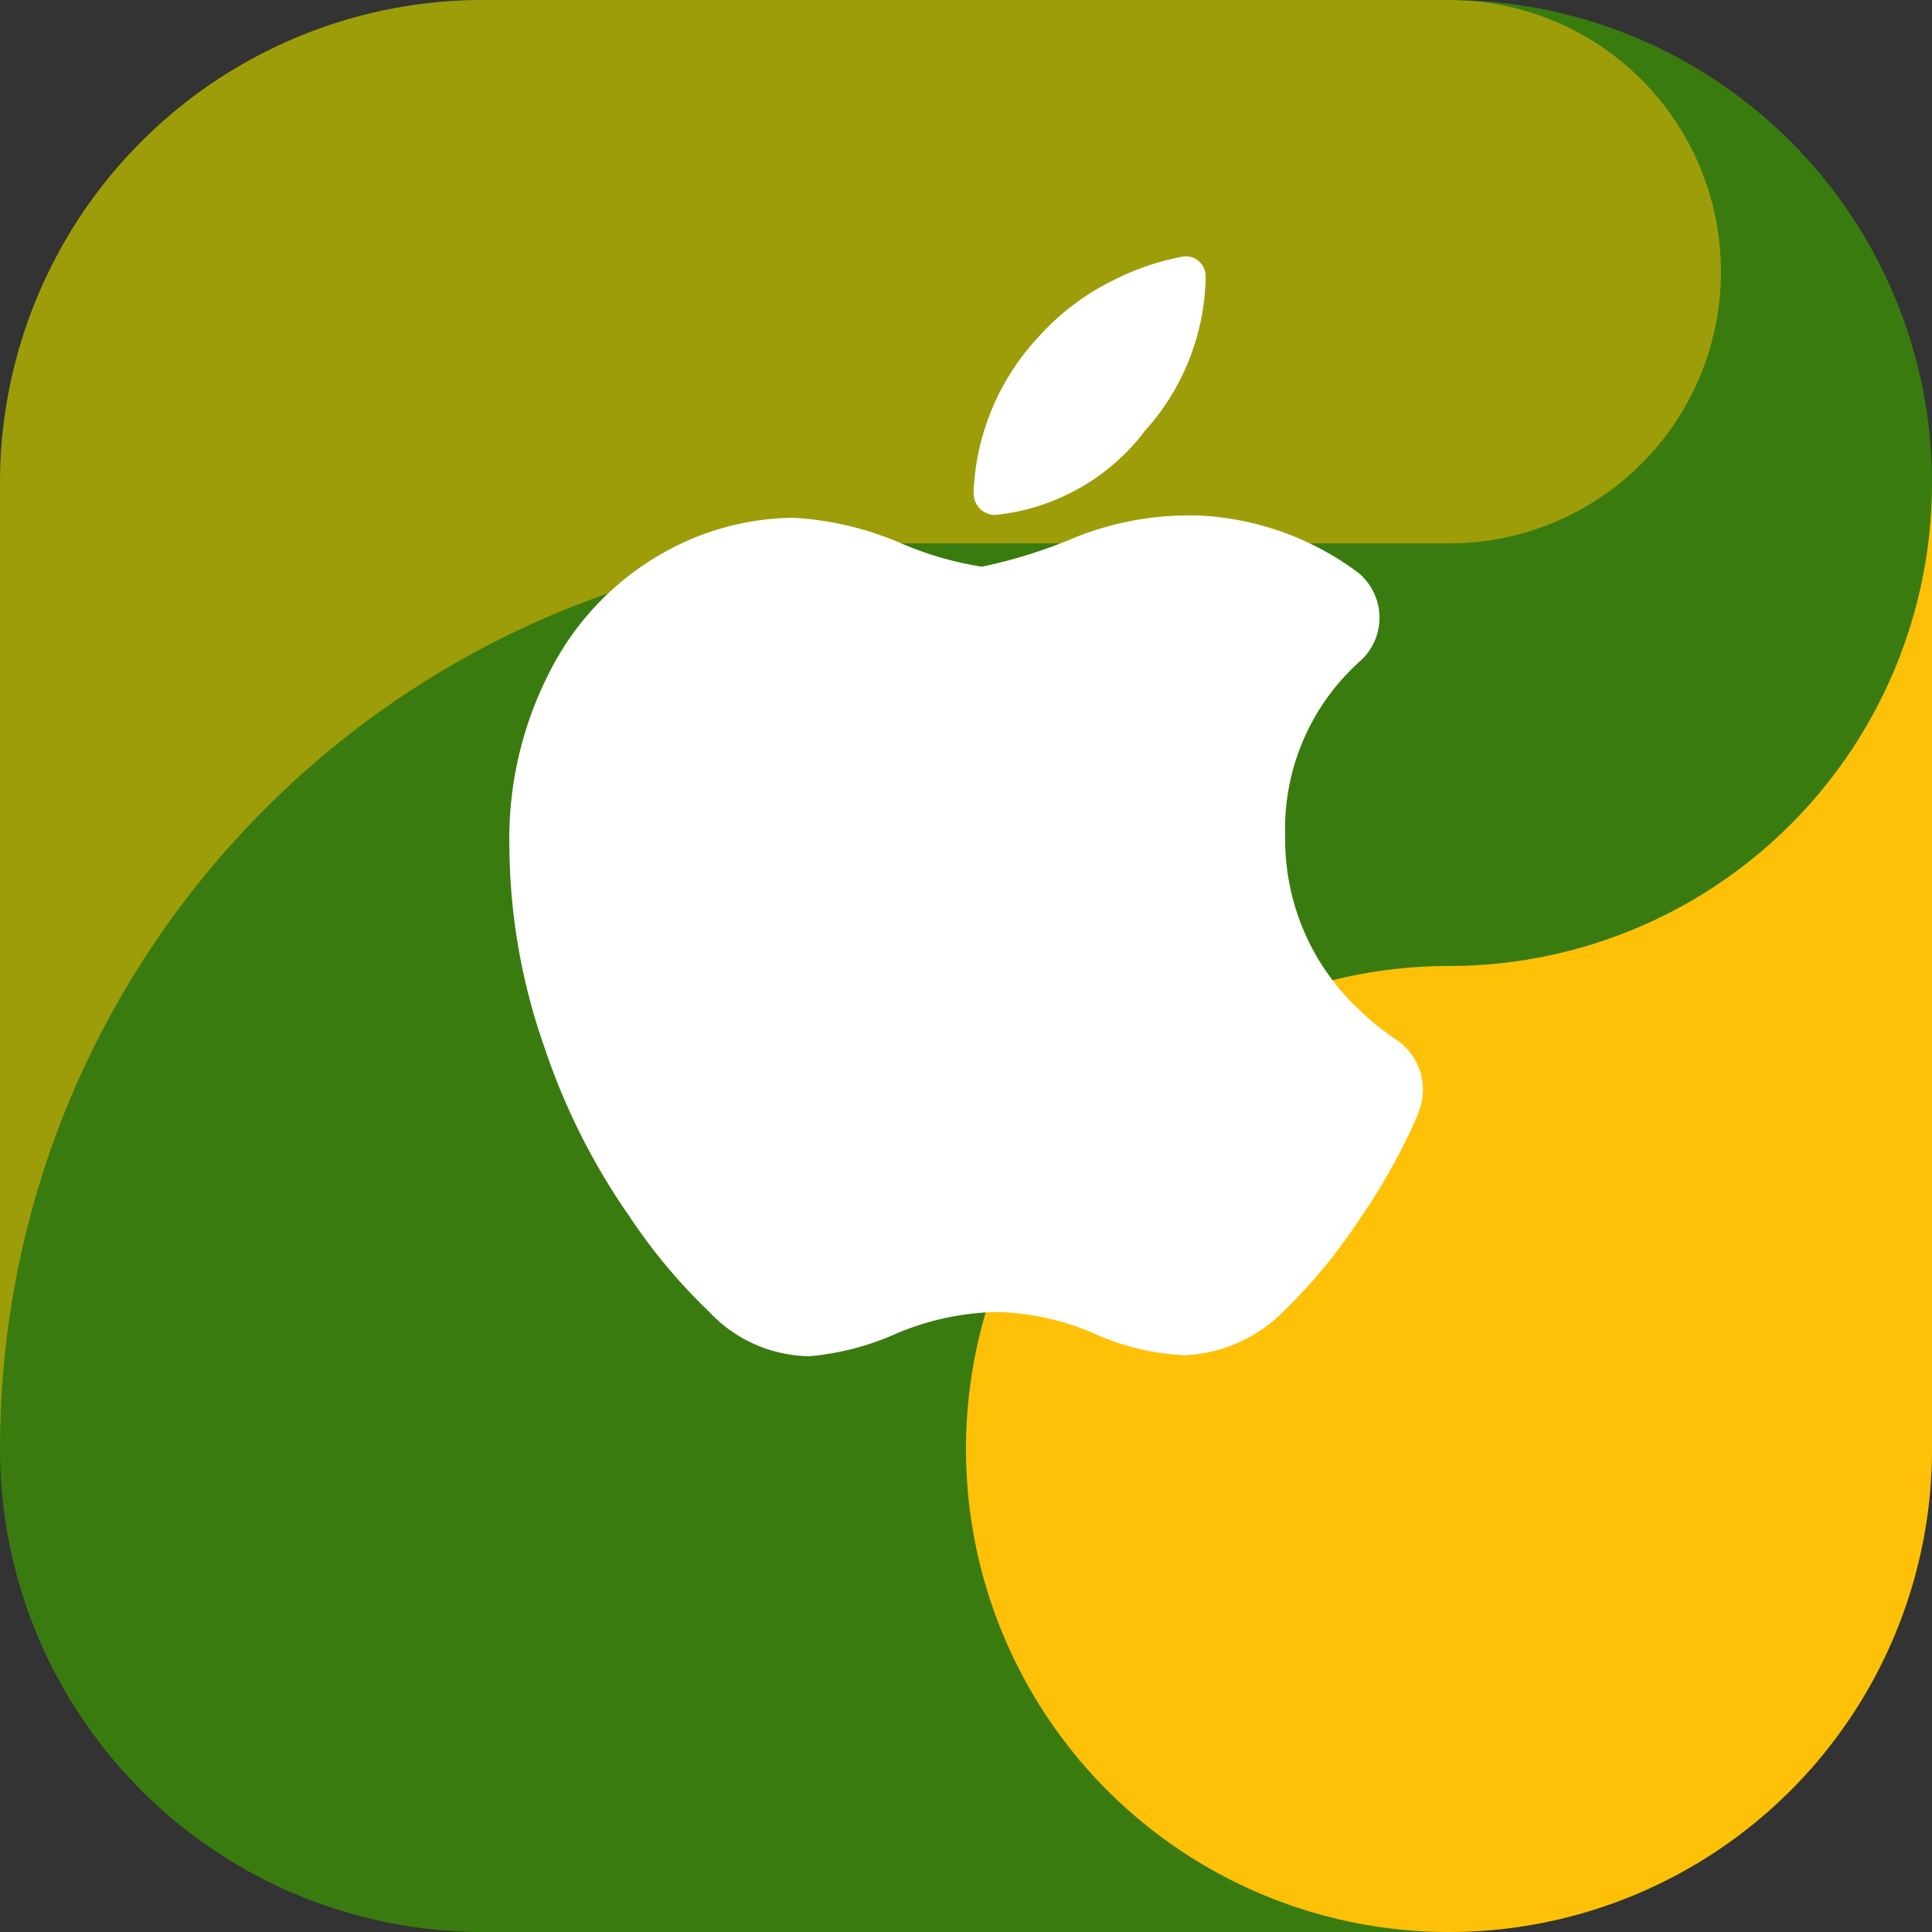 <svg id="Слой_1" data-name="Слой 1" xmlns="http://www.w3.org/2000/svg" viewBox="0 0 512 512">
  <rect x="0" y="0" width="512" height="512" fill="#333333" stroke="none"/>
  <defs>
    <style>
      .cls-1 {
        fill: #3a7b0f;
      }

      .cls-1, .cls-2, .cls-3 {
        fill-rule: evenodd;
      }

      .cls-2, .cls-3 {
        fill: #ffc107;
      }

      .cls-2 {
        opacity: 0.5;
      }

      .cls-4 {
        fill: #fff;
      }
    </style>
  </defs>
  <g>
    <path class="cls-1" d="M384,512H128A128,128,0,0,1,0,384V128A128,128,0,0,1,128,0H384A128,128,0,0,1,512,128V384A128,128,0,0,1,384,512h0" transform="translate(0 0)"/>
    <path class="cls-2" d="M240,144H384A72,72,0,0,0,391.36.37C388.88.23,386.48,0,384,0H128A128,128,0,0,0,0,128V384C0,251.45,107.45,144,240,144" transform="translate(0 0)"/>
    <path class="cls-3" d="M384,256A128,128,0,1,0,512,384V128A128,128,0,0,1,384,256h0" transform="translate(0 0)"/>
    <path class="cls-4" d="M319.52,73.17a62.31,62.31,0,0,1-16,40.88,57,57,0,0,1-39.72,22.41,5.62,5.62,0,0,1-5.75-5.51v-.12H258A64,64,0,0,1,275,89.52,65.21,65.21,0,0,1,295.6,74a67.53,67.53,0,0,1,17.85-6,5.27,5.27,0,0,1,6,4.41,5.12,5.12,0,0,1,.06.78ZM375.9,295a159.13,159.13,0,0,1-15.71,28.24A143.71,143.71,0,0,1,340,347.69a39.3,39.3,0,0,1-26,11.46,65,65,0,0,1-24-5.74,69,69,0,0,0-25.86-5.72,71.61,71.61,0,0,0-26.6,5.72,71.55,71.55,0,0,1-23,6,37,37,0,0,1-26.6-11.76,150,150,0,0,1-21.16-25.32,175.14,175.14,0,0,1-22.38-44.44,162.8,162.8,0,0,1-9.4-53,96.68,96.68,0,0,1,12.71-50.61,74.61,74.61,0,0,1,26.6-26.92,71.62,71.62,0,0,1,36-10.15,84.72,84.72,0,0,1,27.82,6.48,89,89,0,0,0,22.07,6.49,131.77,131.77,0,0,0,24.47-7.65,81.08,81.08,0,0,1,33.26-5.9A76.47,76.47,0,0,1,360,151.81a15.46,15.46,0,0,1,2,21.78,16,16,0,0,1-1.51,1.57,59.63,59.63,0,0,0-19.9,46.56,61.66,61.66,0,0,0,20.25,46.46,68,68,0,0,0,9.16,7.34,15.88,15.88,0,0,1,5.84,19.38c.09.06.09.08.08.1Z" transform="translate(0 0)"/>
  </g>
</svg>
